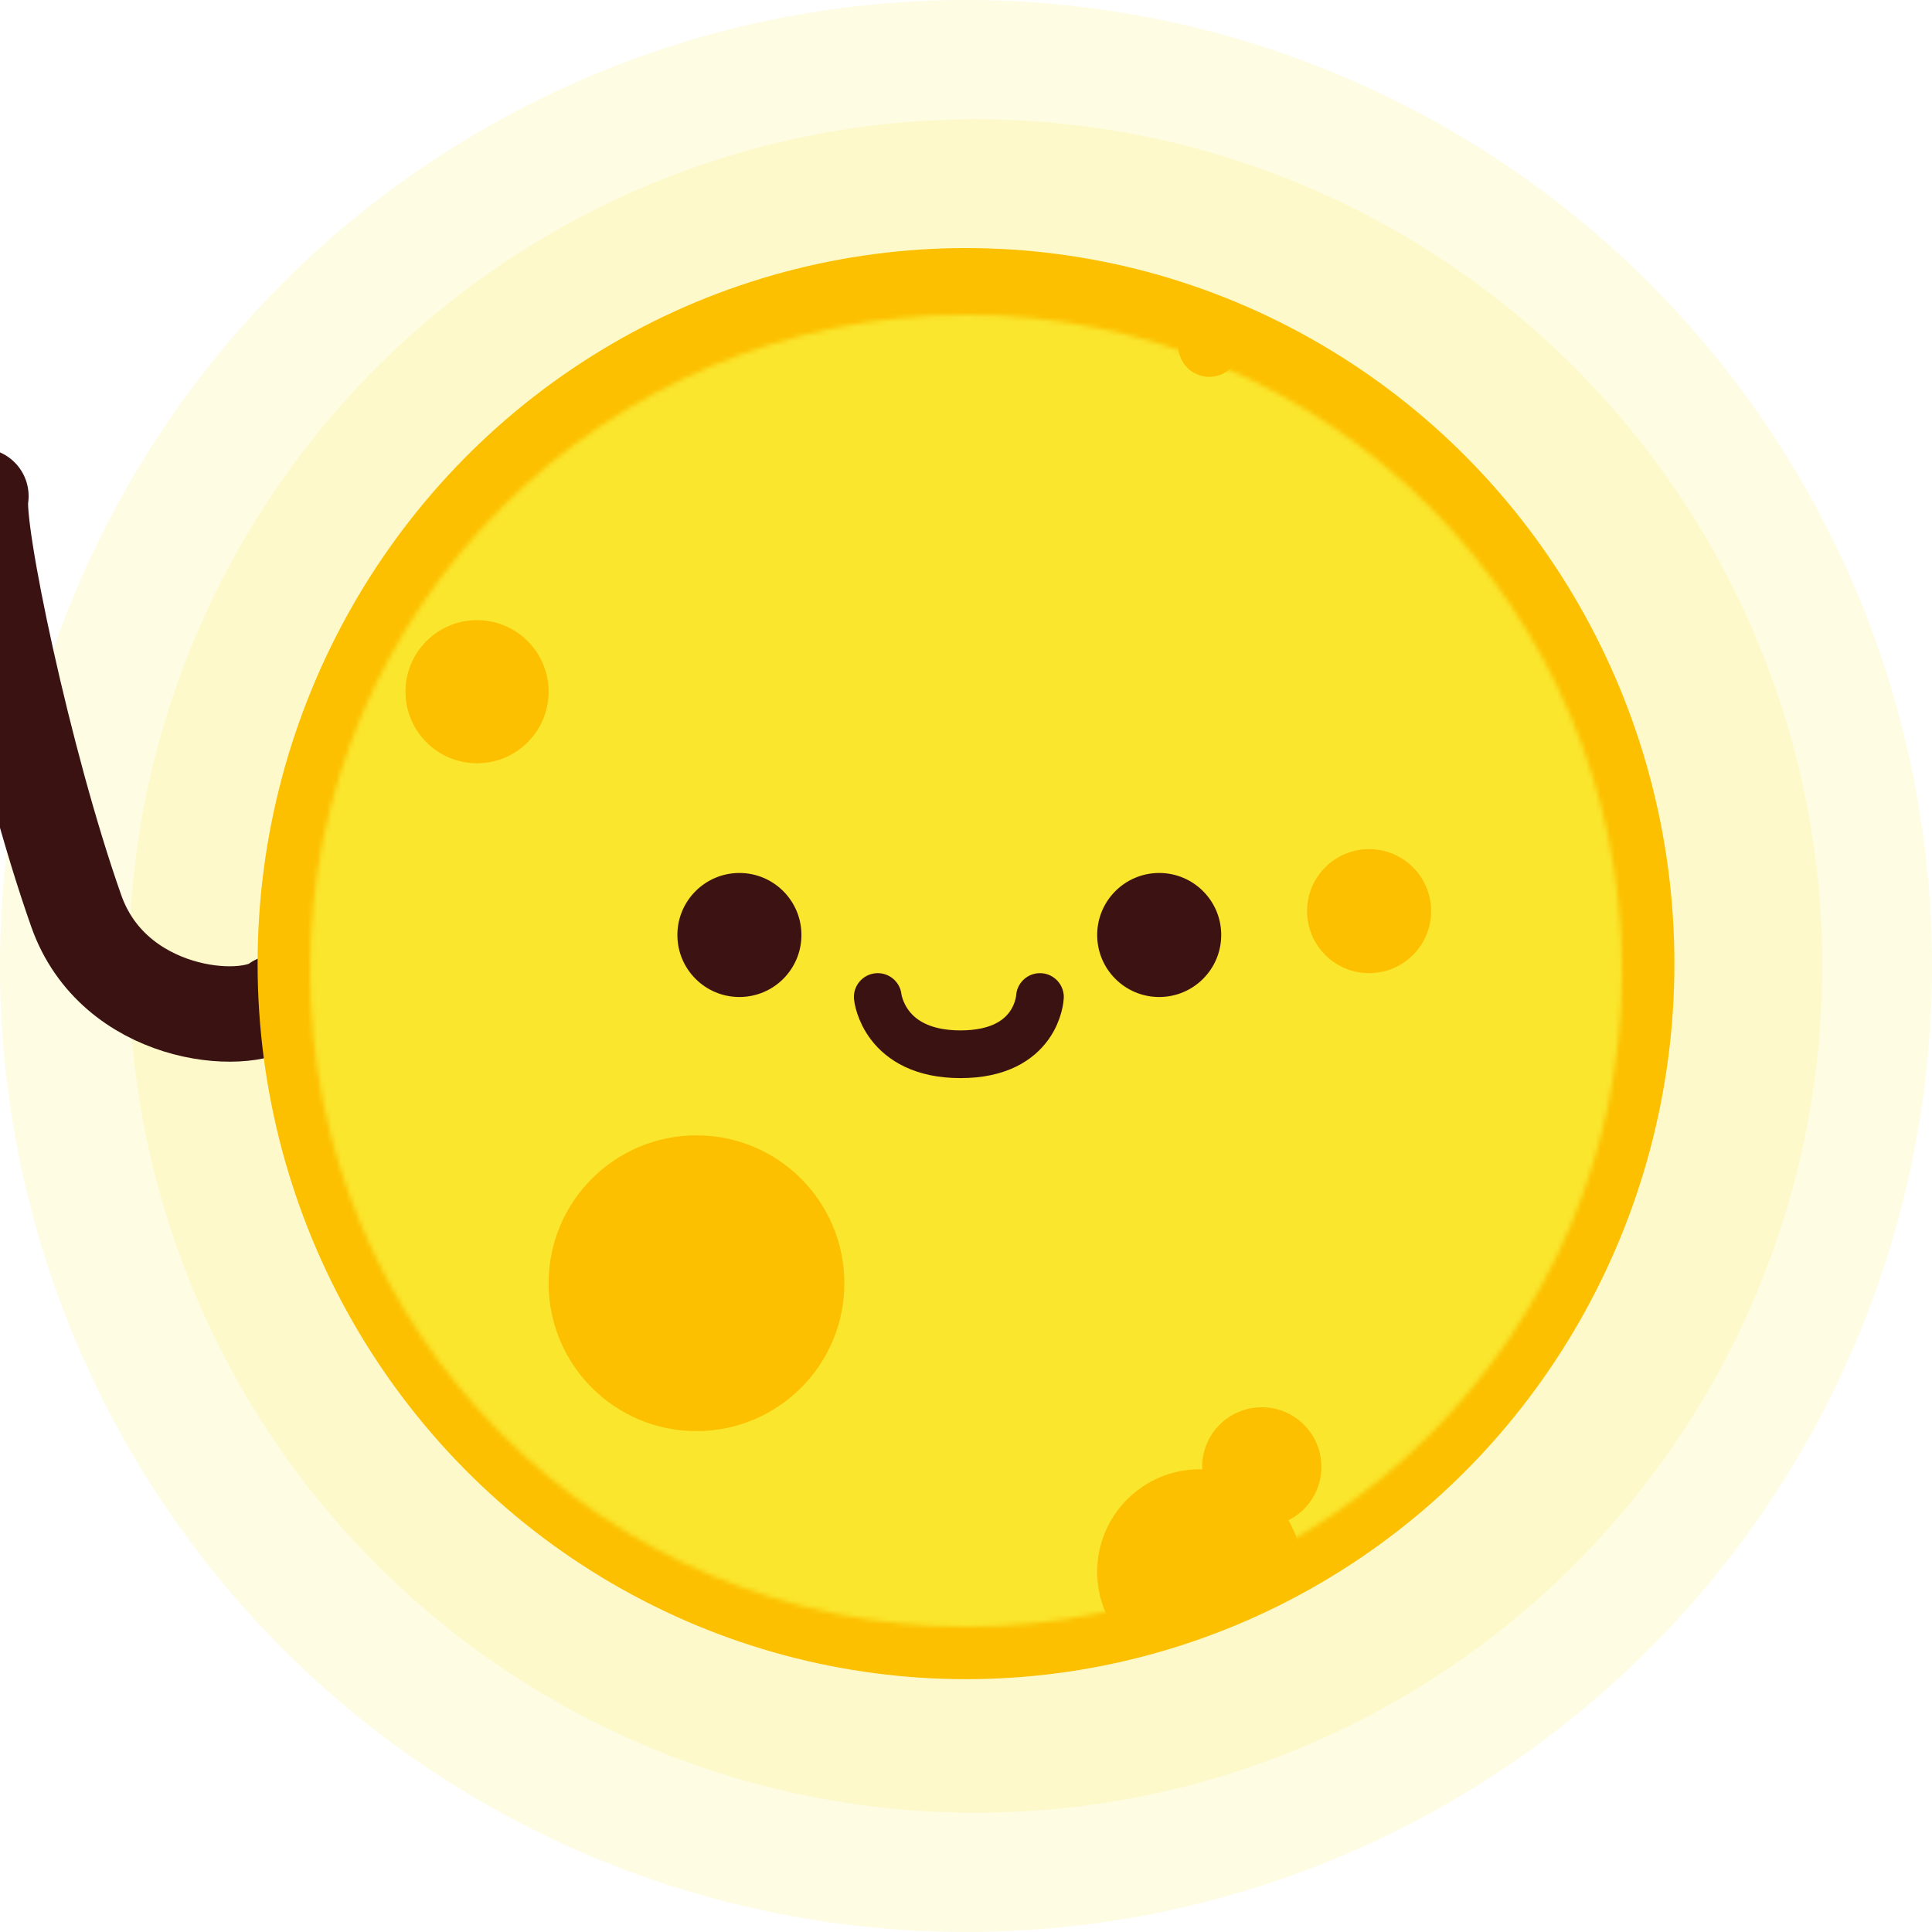 <svg width="405" height="405" viewBox="0 0 405 405" fill="none" xmlns="http://www.w3.org/2000/svg">
<g id="moon" clip-path="url(#clip0_0_1)">
<circle id="second radiant" cx="202.5" cy="202.5" r="202.5" fill="#FAE62D" fill-opacity="0.13"/>
<circle id="first radiant" cx="204.5" cy="202.5" r="177.5" fill="#FAE62D" fill-opacity="0.13"/>
<path id="arms" d="M58 210.148C51.06 215.516 23.793 213.067 16 191C4.952 159.716 -5.309 110.447 -4 104" stroke="#3B1212" stroke-width="20" stroke-linecap="round"/>
<ellipse id="dark body" cx="202.5" cy="202" rx="148.5" ry="150" fill="#FCC000"/>
<g id="light body">
<mask id="mask0_0_1" style="mask-type:alpha" maskUnits="userSpaceOnUse" x="65" y="66" width="275" height="275">
<circle id="Ellipse 8" cx="202.5" cy="203.5" r="137.5" fill="#D9D9D9"/>
</mask>
<g mask="url(#mask0_0_1)">
<g id="moon_2">
<rect id="Rectangle 1" x="47" y="32" width="712" height="345" fill="#FAE62D"/>
<circle id="Ellipse 8_2" cx="253.5" cy="72.5" r="6.5" fill="#FCC000"/>
<circle id="Ellipse 11" cx="264.5" cy="307.5" r="12.5" fill="#FCC000"/>
<circle id="Ellipse 18" cx="146" cy="269" r="31" fill="#FCC000"/>
<circle id="Ellipse 17" cx="100" cy="145" r="15" fill="#FCC000"/>
<circle id="Ellipse 13" cx="287" cy="191" r="13" fill="#FCC000"/>
<circle id="Ellipse 10" cx="251.5" cy="329.5" r="21.5" fill="#FCC000"/>
</g>
</g>
</g>
<mask id="mask1_0_1" style="mask-type:alpha" maskUnits="userSpaceOnUse" x="54" y="168" width="300" height="68">
<rect id="Rectangle 3" x="54" y="168" width="300" height="68" fill="#D9D9D9"/>
</mask>
<g mask="url(#mask1_0_1)">
<g id="the face">
<g id="face">
<g id="eyes">
<circle id="eye l" cx="155" cy="196" r="13" fill="#3C1212"/>
<circle id="eye r" cx="243" cy="196" r="13" fill="#3C1212"/>
</g>
<g id="cheek eyes">
<circle id="cheek eye l" cx="155" cy="223" r="13" fill="#FAE62D"/>
<circle id="cheek eye r" cx="243" cy="223" r="13" fill="#FAE62D"/>
</g>
<path id="smile" d="M184 209C184 209 185.24 221 201.354 221C217.469 221 218 209 218 209" stroke="#3B1212" stroke-width="10" stroke-linecap="round"/>
</g>
</g>
</g>
</g>
<defs>
<clipPath id="clip0_0_1">
<rect width="405" height="405" fill="white"/>
</clipPath>
</defs>
</svg>
